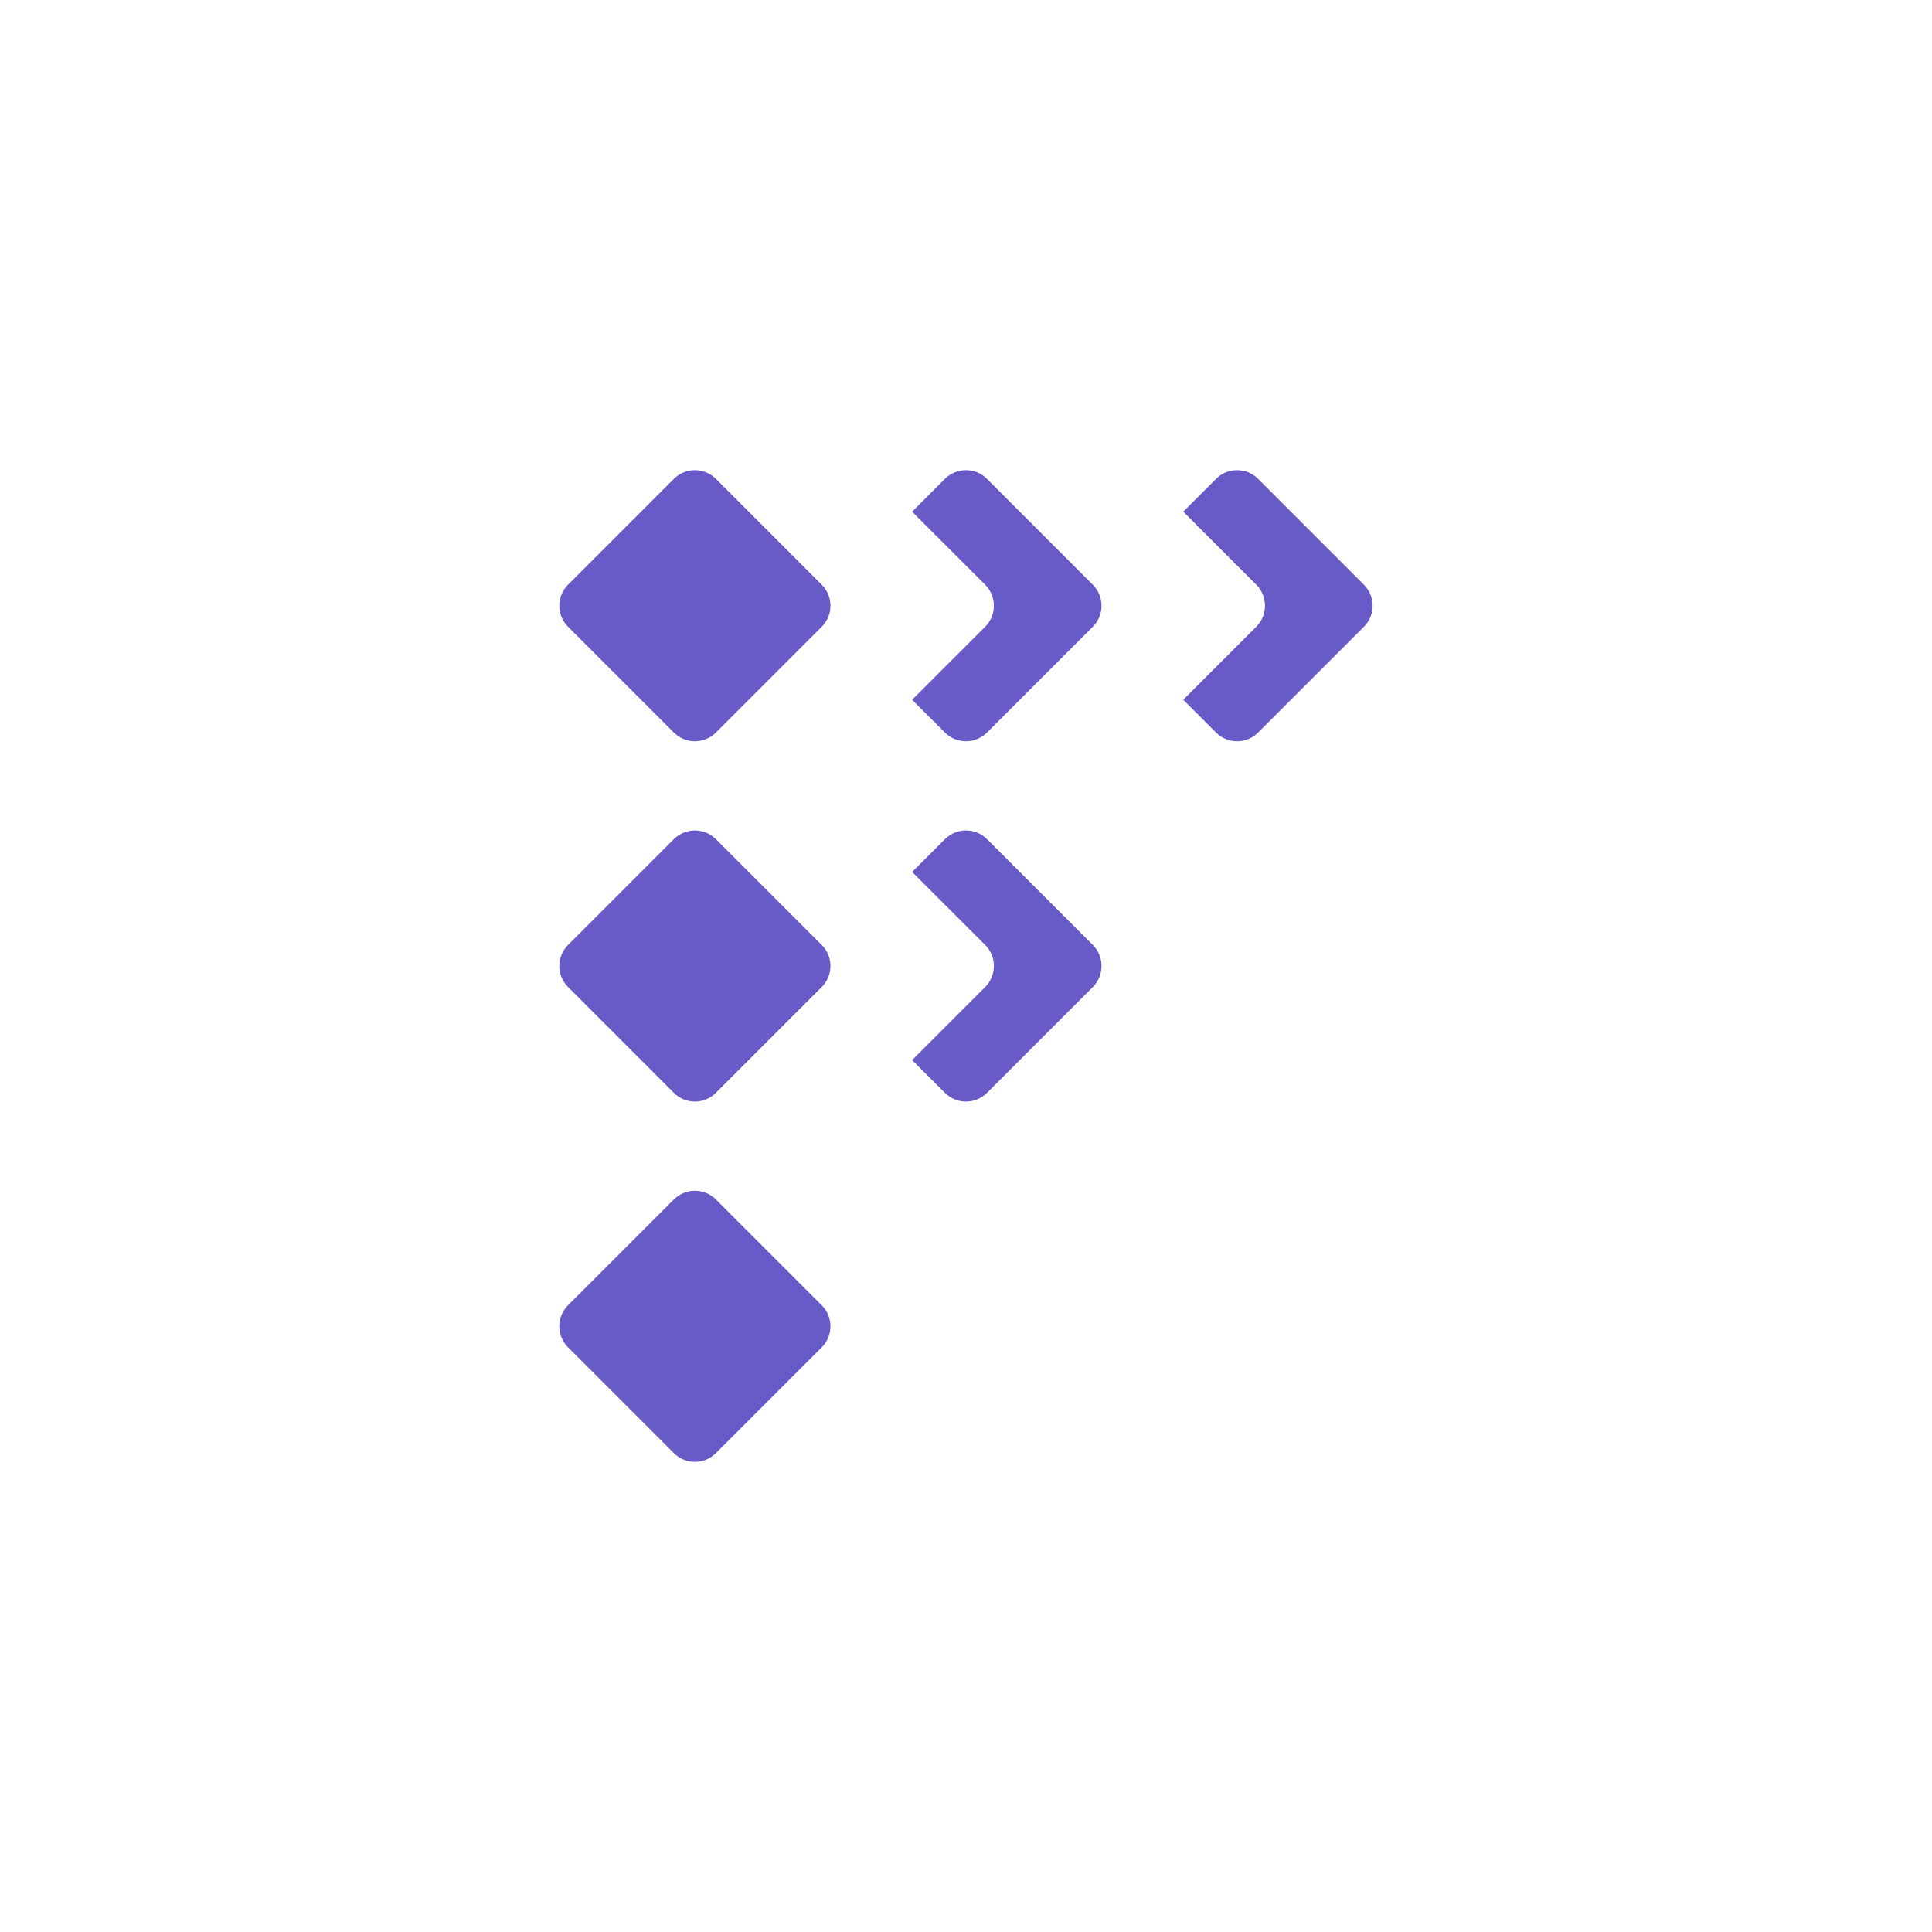 <svg width="130" height="130" viewBox="0 0 130 130" fill="none" xmlns="http://www.w3.org/2000/svg">
<rect width="130" height="130" fill="white"/>
<path d="M45.343 32.221C46.124 31.441 47.39 31.441 48.171 32.221L55.293 39.343C56.074 40.124 56.074 41.39 55.293 42.172L48.171 49.293C47.39 50.074 46.124 50.074 45.343 49.293L38.221 42.172C37.44 41.39 37.44 40.124 38.221 39.343L45.343 32.221Z" fill="#685BC7"/>
<path d="M45.343 56.465C46.124 55.684 47.39 55.684 48.171 56.465L55.293 63.586C56.074 64.367 56.074 65.634 55.293 66.415L48.171 73.536C47.39 74.317 46.124 74.317 45.343 73.536L38.221 66.415C37.44 65.634 37.44 64.367 38.221 63.586L45.343 56.465Z" fill="#685BC7"/>
<path d="M45.343 80.708C46.124 79.927 47.39 79.927 48.171 80.708L55.293 87.829C56.074 88.61 56.074 89.877 55.293 90.658L48.171 97.779C47.39 98.56 46.124 98.56 45.343 97.779L38.221 90.658C37.44 89.877 37.44 88.61 38.221 87.829L45.343 80.708Z" fill="#685BC7"/>
<path d="M61.375 47.086L63.583 49.293C64.364 50.074 65.63 50.074 66.411 49.293L73.533 42.172C74.314 41.39 74.314 40.124 73.533 39.343L66.411 32.221C65.63 31.441 64.364 31.441 63.583 32.221L61.375 34.429L66.29 39.343C67.071 40.124 67.071 41.39 66.29 42.172L61.375 47.086Z" fill="#685BC7"/>
<path d="M61.375 71.329L63.583 73.536C64.364 74.317 65.63 74.317 66.411 73.536L73.533 66.415C74.314 65.634 74.314 64.367 73.533 63.586L66.411 56.465C65.63 55.684 64.364 55.684 63.583 56.465L61.375 58.672L66.29 63.586C67.071 64.367 67.071 65.634 66.29 66.415L61.375 71.329Z" fill="#685BC7"/>
<path d="M79.618 47.086L81.826 49.293C82.607 50.074 83.873 50.074 84.654 49.293L91.776 42.172C92.557 41.39 92.557 40.124 91.776 39.343L84.654 32.221C83.873 31.441 82.607 31.441 81.826 32.221L79.618 34.429L84.533 39.343C85.314 40.124 85.314 41.39 84.533 42.172L79.618 47.086Z" fill="#685BC7"/>
</svg>
